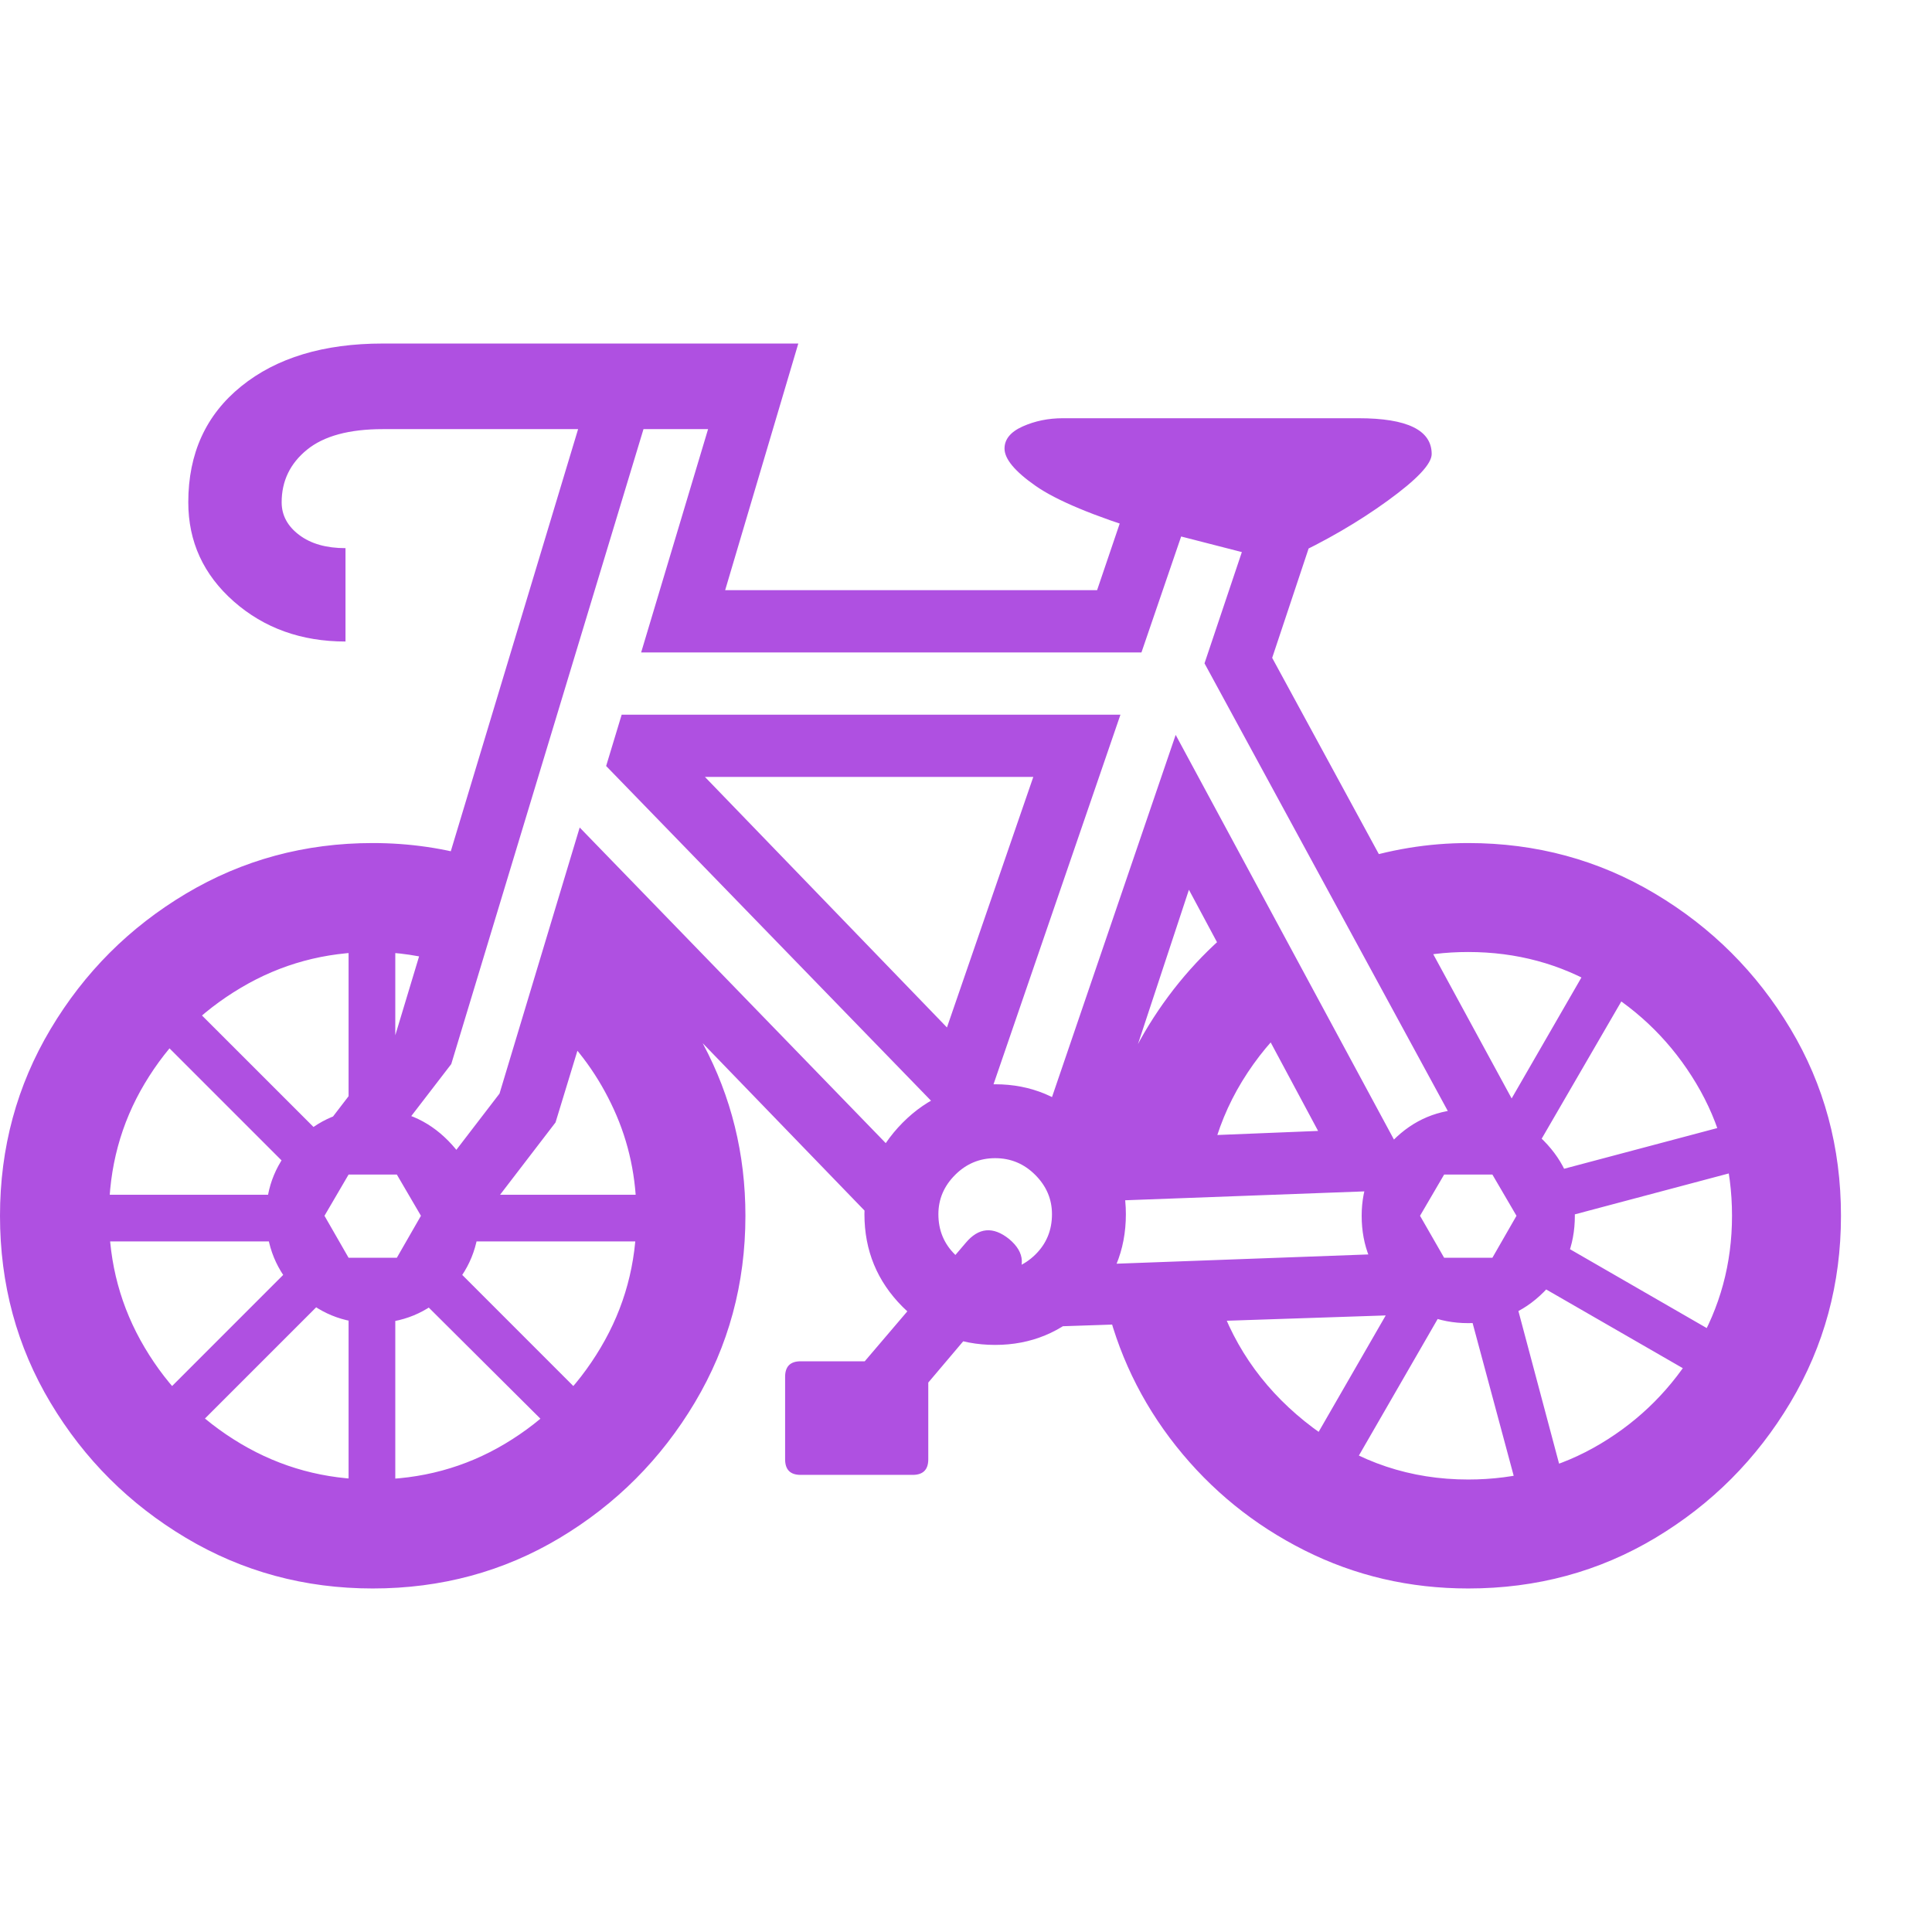 <svg version="1.1" xmlns="http://www.w3.org/2000/svg" style="fill:rgba(0,0,0,1.0)" width="256" height="256" viewBox="0 0 38.797 25.0"><path fill="rgb(175, 80, 225)" d="M29.75 16.656 L24.188 6.422 L24.938 4.188 L23.719 3.875 L22.922 6.203 L12.875 6.203 L14.219 1.719 L12.922 1.719 L9.062 14.469 L7.609 16.359 L6.453 15.828 L7.938 13.891 L11.609 1.719 L7.688 1.719 C7.01 1.719 6.503 1.857 6.164 2.133 C5.826 2.409 5.656 2.76 5.656 3.188 C5.656 3.448 5.773 3.667 6.008 3.844 C6.242 4.021 6.552 4.109 6.938 4.109 L6.938 5.984 C6.052 5.984 5.305 5.716 4.695 5.18 C4.086 4.643 3.781 3.979 3.781 3.188 C3.781 2.208 4.135 1.432 4.844 0.859 C5.552 0.286 6.5 -0 7.688 -0 L16.031 -0 L14.562 4.953 L22.031 4.953 L22.938 2.281 L26.484 3.5 L25.547 6.312 L30.906 16.172 Z M3.094 22.609 L2.438 21.953 L5.812 18.578 L6.484 19.219 Z M7 24.234 L7 19.422 L7.938 19.422 L7.938 24.234 Z M0.828 18.031 L0.828 17.094 L5.594 17.094 L5.594 18.031 Z M5.922 16.672 L2.453 13.203 L3.109 12.547 L6.516 15.953 Z M11.844 22.578 L8.469 19.219 L9.141 18.562 L12.5 21.922 Z M7.484 25 C6.12 25 4.87 24.661 3.734 23.984 C2.599 23.307 1.693 22.404 1.016 21.273 C0.339 20.143 0 18.891 0 17.516 C0 16.151 0.339 14.901 1.016 13.766 C1.693 12.63 2.599 11.724 3.734 11.047 C4.87 10.37 6.12 10.031 7.484 10.031 C8.224 10.031 8.937 10.135 9.625 10.344 L8.953 12.438 C8.464 12.292 7.974 12.219 7.484 12.219 C6.526 12.219 5.643 12.458 4.836 12.938 C4.029 13.417 3.385 14.057 2.906 14.859 C2.427 15.661 2.188 16.547 2.188 17.516 C2.188 18.474 2.427 19.357 2.906 20.164 C3.385 20.971 4.029 21.615 4.836 22.094 C5.643 22.573 6.526 22.812 7.484 22.812 C8.453 22.812 9.339 22.573 10.141 22.094 C10.943 21.615 11.583 20.971 12.062 20.164 C12.542 19.357 12.781 18.474 12.781 17.516 C12.781 16.755 12.63 16.044 12.328 15.383 C12.026 14.721 11.615 14.151 11.094 13.672 L11.844 11.453 C12.792 12.13 13.549 13 14.117 14.062 C14.685 15.125 14.969 16.276 14.969 17.516 C14.969 18.88 14.63 20.13 13.953 21.266 C13.276 22.401 12.372 23.307 11.242 23.984 C10.112 24.661 8.859 25 7.484 25 Z M7.484 19.672 C6.891 19.672 6.385 19.464 5.969 19.047 C5.552 18.63 5.344 18.12 5.344 17.516 C5.344 16.932 5.552 16.43 5.969 16.008 C6.385 15.586 6.891 15.375 7.484 15.375 C8.078 15.375 8.583 15.586 9 16.008 C9.417 16.43 9.625 16.932 9.625 17.516 C9.625 18.12 9.417 18.63 9 19.047 C8.583 19.464 8.078 19.672 7.484 19.672 Z M7 18.359 L7.969 18.359 L8.453 17.516 L7.969 16.688 L7 16.688 L6.516 17.516 Z M9.188 18.031 L9.266 17.094 L14.109 17.094 L14.109 18.031 Z M7 15.656 L7 10.922 L7.938 10.922 L7.938 15.656 Z M16.078 22.719 C15.87 22.719 15.766 22.615 15.766 22.406 L15.766 20.75 C15.766 20.542 15.87 20.438 16.078 20.438 L18.328 20.438 C18.536 20.438 18.641 20.542 18.641 20.75 L18.641 22.406 C18.641 22.615 18.536 22.719 18.328 22.719 Z M18.156 21.438 L17.219 20.609 L19.391 18.062 C19.651 17.75 19.943 17.724 20.266 17.984 C20.589 18.255 20.604 18.557 20.312 18.891 Z M9.203 18.188 L8.484 17.078 L10.031 15.062 L11.641 9.719 L18.141 16.422 L17.688 17.75 L12.234 12.109 L11.156 15.641 Z M19.984 20.109 C19.255 20.109 18.635 19.854 18.125 19.344 C17.615 18.833 17.359 18.214 17.359 17.484 C17.359 16.776 17.615 16.164 18.125 15.648 C18.635 15.133 19.255 14.875 19.984 14.875 C20.703 14.875 21.32 15.133 21.836 15.648 C22.352 16.164 22.609 16.776 22.609 17.484 C22.609 18.214 22.352 18.833 21.836 19.344 C21.32 19.854 20.703 20.109 19.984 20.109 Z M19.984 18.625 C20.297 18.625 20.565 18.516 20.789 18.297 C21.013 18.078 21.125 17.807 21.125 17.484 C21.125 17.182 21.013 16.919 20.789 16.695 C20.565 16.471 20.297 16.359 19.984 16.359 C19.672 16.359 19.404 16.471 19.18 16.695 C18.956 16.919 18.844 17.182 18.844 17.484 C18.844 17.807 18.956 18.078 19.18 18.297 C19.404 18.516 19.672 18.625 19.984 18.625 Z M18.922 15.438 L12.172 8.484 L12.484 7.453 L22.5 7.453 L19.828 15.234 Z M20.859 19.75 L21.828 18.5 L28.625 18.25 L29.266 19.469 Z M19.016 13.734 L20.75 8.703 L14.156 8.703 Z M26.578 23.562 L25.766 23.094 L28.125 19 L28.984 19.391 Z M30.766 24.109 L29.484 19.344 L30.469 19.344 L31.672 23.859 Z M22.094 16.312 C22.25 15.365 22.576 14.49 23.07 13.688 C23.565 12.885 24.177 12.198 24.906 11.625 L25.969 13.578 C25.573 13.932 25.232 14.344 24.945 14.812 C24.659 15.281 24.453 15.781 24.328 16.312 Z M22.219 15.984 L26.469 15.812 L23.875 10.969 Z M29.484 19.672 C28.891 19.672 28.385 19.464 27.969 19.047 C27.552 18.63 27.344 18.12 27.344 17.516 C27.344 16.932 27.552 16.43 27.969 16.008 C28.385 15.586 28.891 15.375 29.484 15.375 C30.078 15.375 30.583 15.586 31 16.008 C31.417 16.43 31.625 16.932 31.625 17.516 C31.625 18.12 31.417 18.63 31 19.047 C30.583 19.464 30.078 19.672 29.484 19.672 Z M22.203 17.219 L20.984 15.547 L23.609 7.859 L28.531 16.984 Z M29 18.359 L29.969 18.359 L30.453 17.516 L29.969 16.688 L29 16.688 L28.516 17.516 Z M29.484 25 C28.307 25 27.211 24.745 26.195 24.234 C25.18 23.724 24.32 23.026 23.617 22.141 C22.914 21.255 22.438 20.26 22.188 19.156 L24.453 19.156 C24.807 20.208 25.445 21.081 26.367 21.773 C27.289 22.466 28.328 22.812 29.484 22.812 C30.453 22.812 31.339 22.573 32.141 22.094 C32.943 21.615 33.583 20.971 34.062 20.164 C34.542 19.357 34.781 18.474 34.781 17.516 C34.781 16.547 34.542 15.661 34.062 14.859 C33.583 14.057 32.943 13.417 32.141 12.938 C31.339 12.458 30.453 12.219 29.484 12.219 C29.255 12.219 29.034 12.232 28.82 12.258 C28.607 12.284 28.396 12.323 28.188 12.375 L27.109 10.422 C27.891 10.161 28.682 10.031 29.484 10.031 C30.849 10.031 32.099 10.37 33.234 11.047 C34.37 11.724 35.276 12.628 35.953 13.758 C36.63 14.888 36.969 16.141 36.969 17.516 C36.969 18.88 36.63 20.13 35.953 21.266 C35.276 22.401 34.372 23.307 33.242 23.984 C32.112 24.661 30.859 25 29.484 25 Z M35.016 21.281 L30.922 18.922 L31.203 18 L35.484 20.469 Z M31.344 17.562 L30.797 16.734 L35.797 15.406 L36.047 16.312 Z M30.641 16.516 L30.078 15.641 L32.422 11.578 L33.234 12.047 Z M25.875 4.312 L24.516 2.969 L23.047 3.797 C21.964 3.464 21.214 3.151 20.797 2.859 C20.38 2.568 20.172 2.318 20.172 2.109 C20.172 1.922 20.294 1.773 20.539 1.664 C20.784 1.555 21.052 1.5 21.344 1.5 L27.281 1.5 C28.26 1.5 28.75 1.74 28.75 2.219 C28.75 2.417 28.456 2.729 27.867 3.156 C27.279 3.583 26.615 3.969 25.875 4.312 Z M38.797 23.438" /></svg>